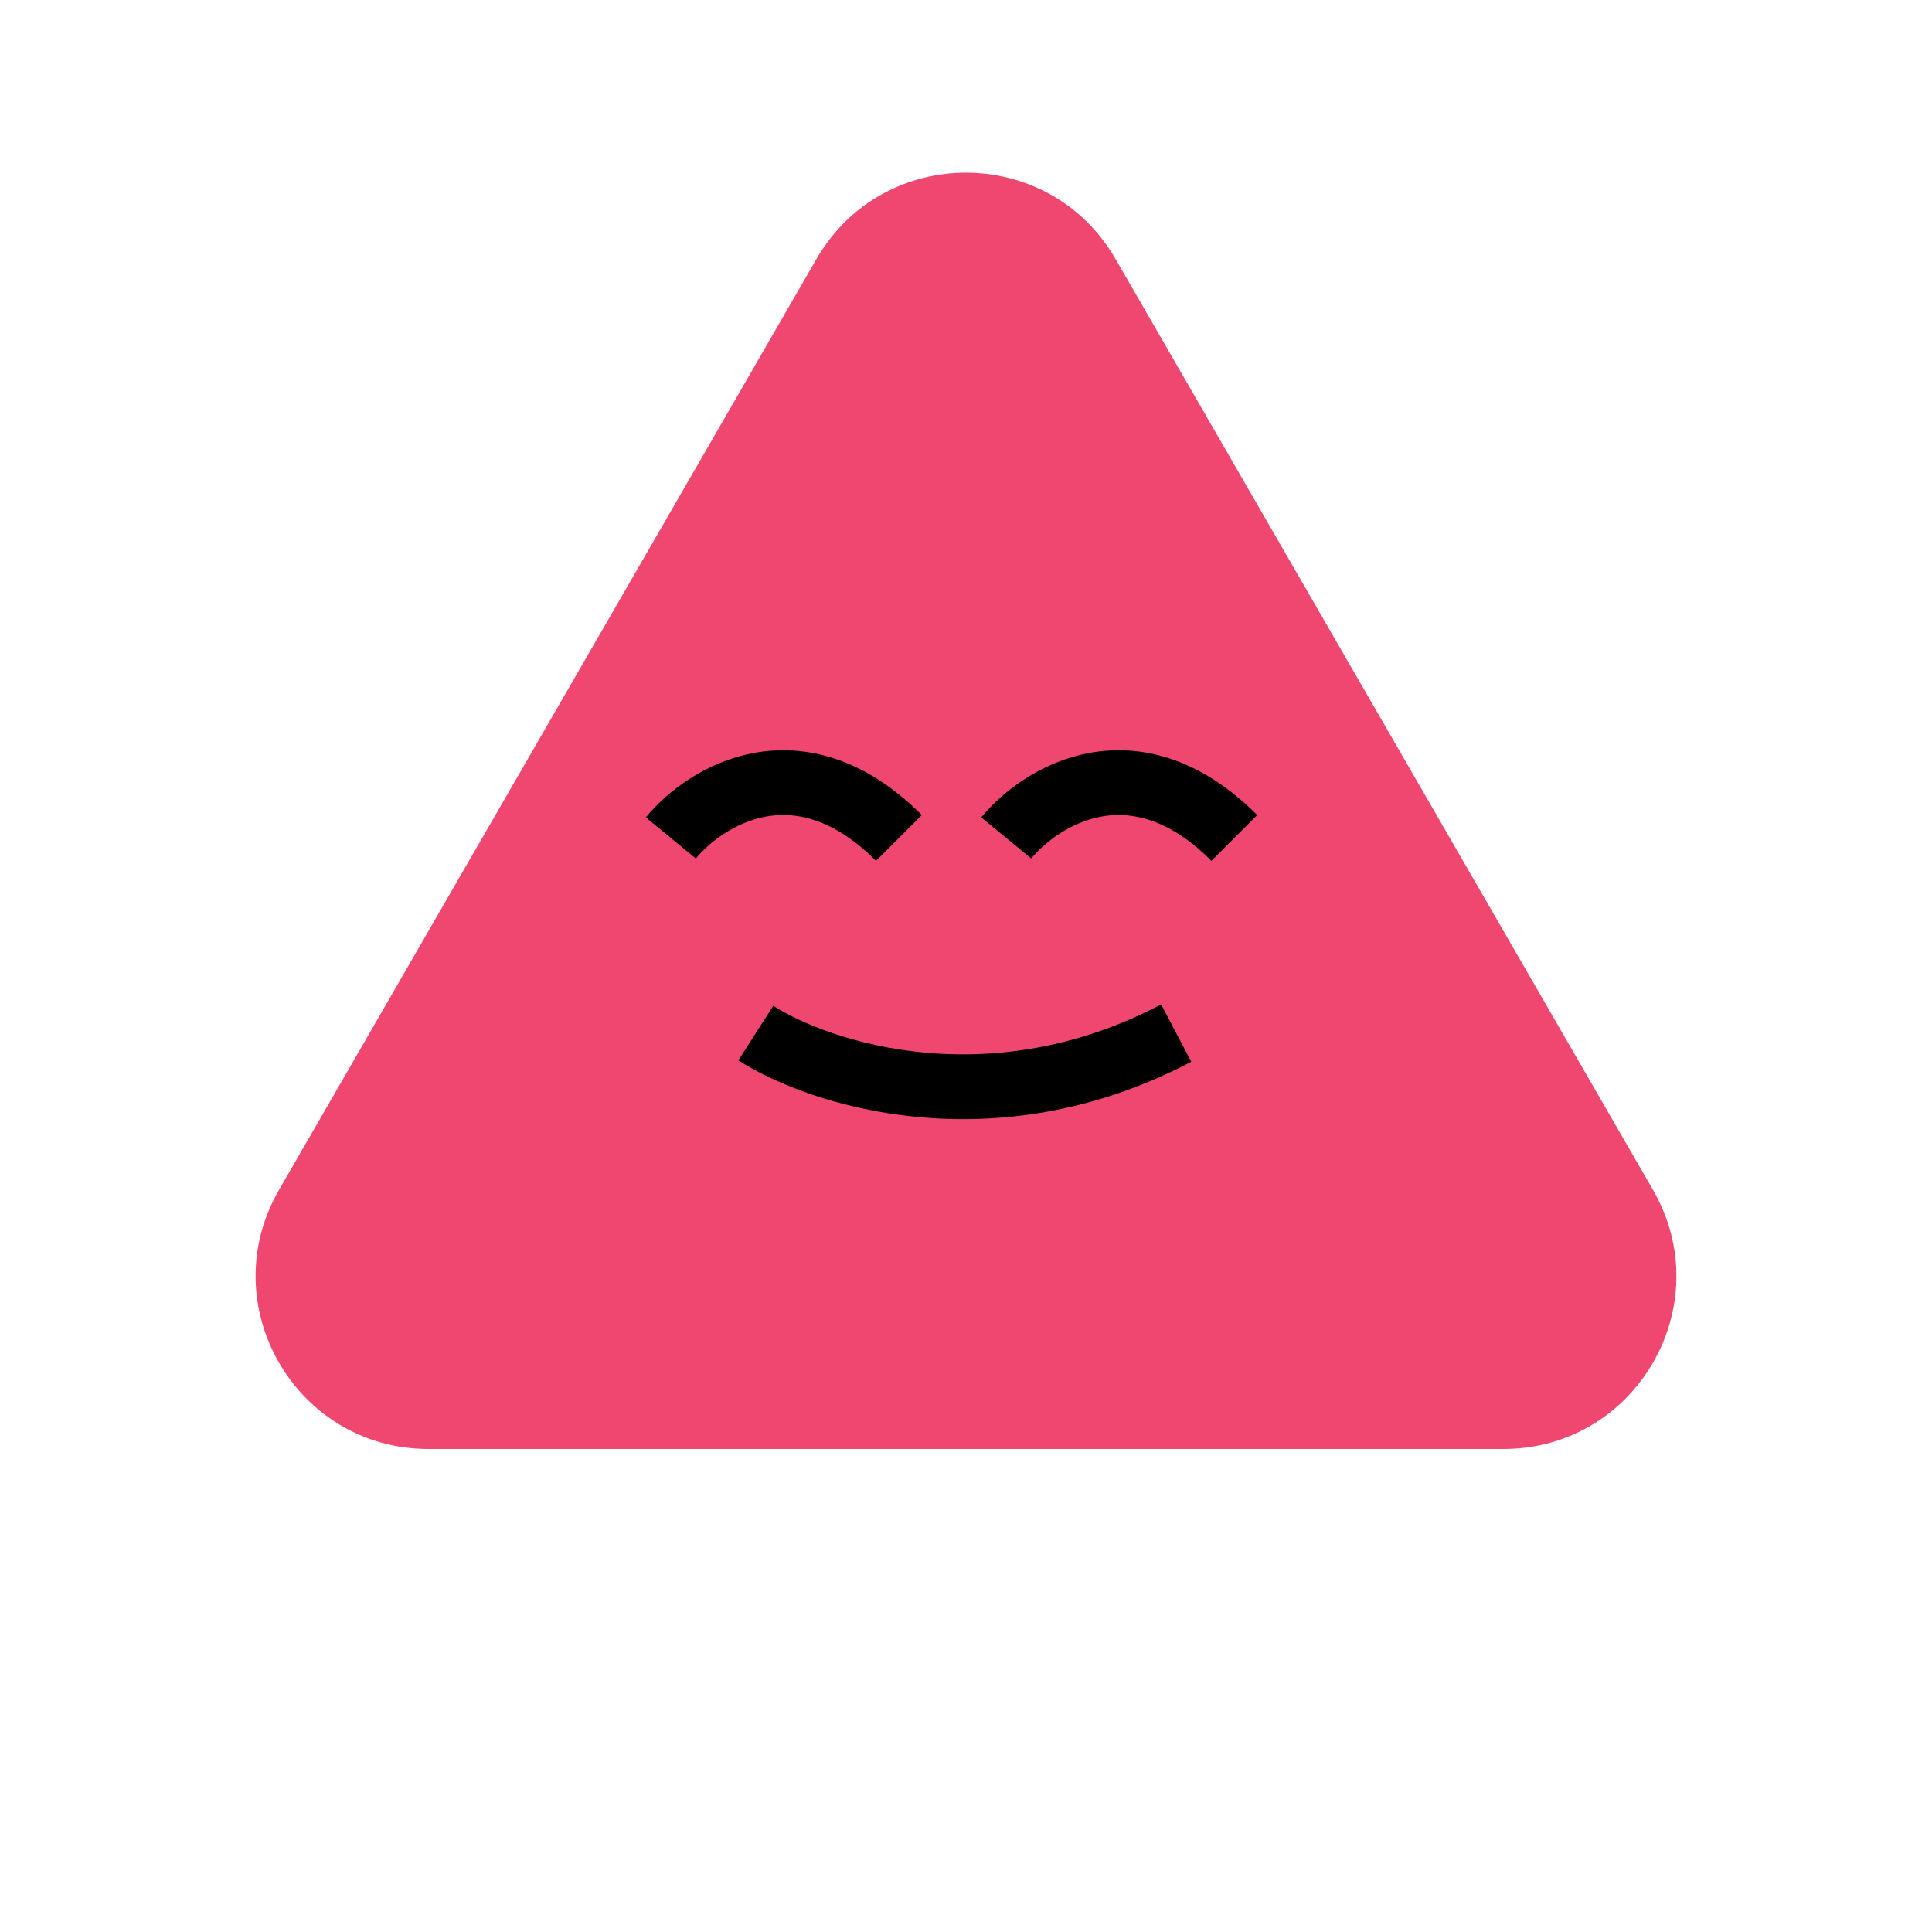 <svg width="358" height="358" viewBox="0 0 358 358" fill="none" xmlns="http://www.w3.org/2000/svg">
<path d="M151.287 48C163.604 26.667 194.396 26.667 206.713 48L306.306 220.5C318.623 241.833 303.227 268.5 278.593 268.5H79.407C54.773 268.5 39.377 241.833 51.694 220.5L151.287 48Z" fill="#EF476F"/>
<path d="M124.306 155.273C130.659 147.538 148.007 136.71 166.57 155.273" stroke="black" stroke-width="12"/>
<path d="M140.051 191.431C151.761 198.935 183.735 209.441 217.949 191.431" stroke="black" stroke-width="12"/>
<path d="M186.458 155.273C192.812 147.538 210.159 136.71 228.722 155.273" stroke="black" stroke-width="12"/>
</svg>
